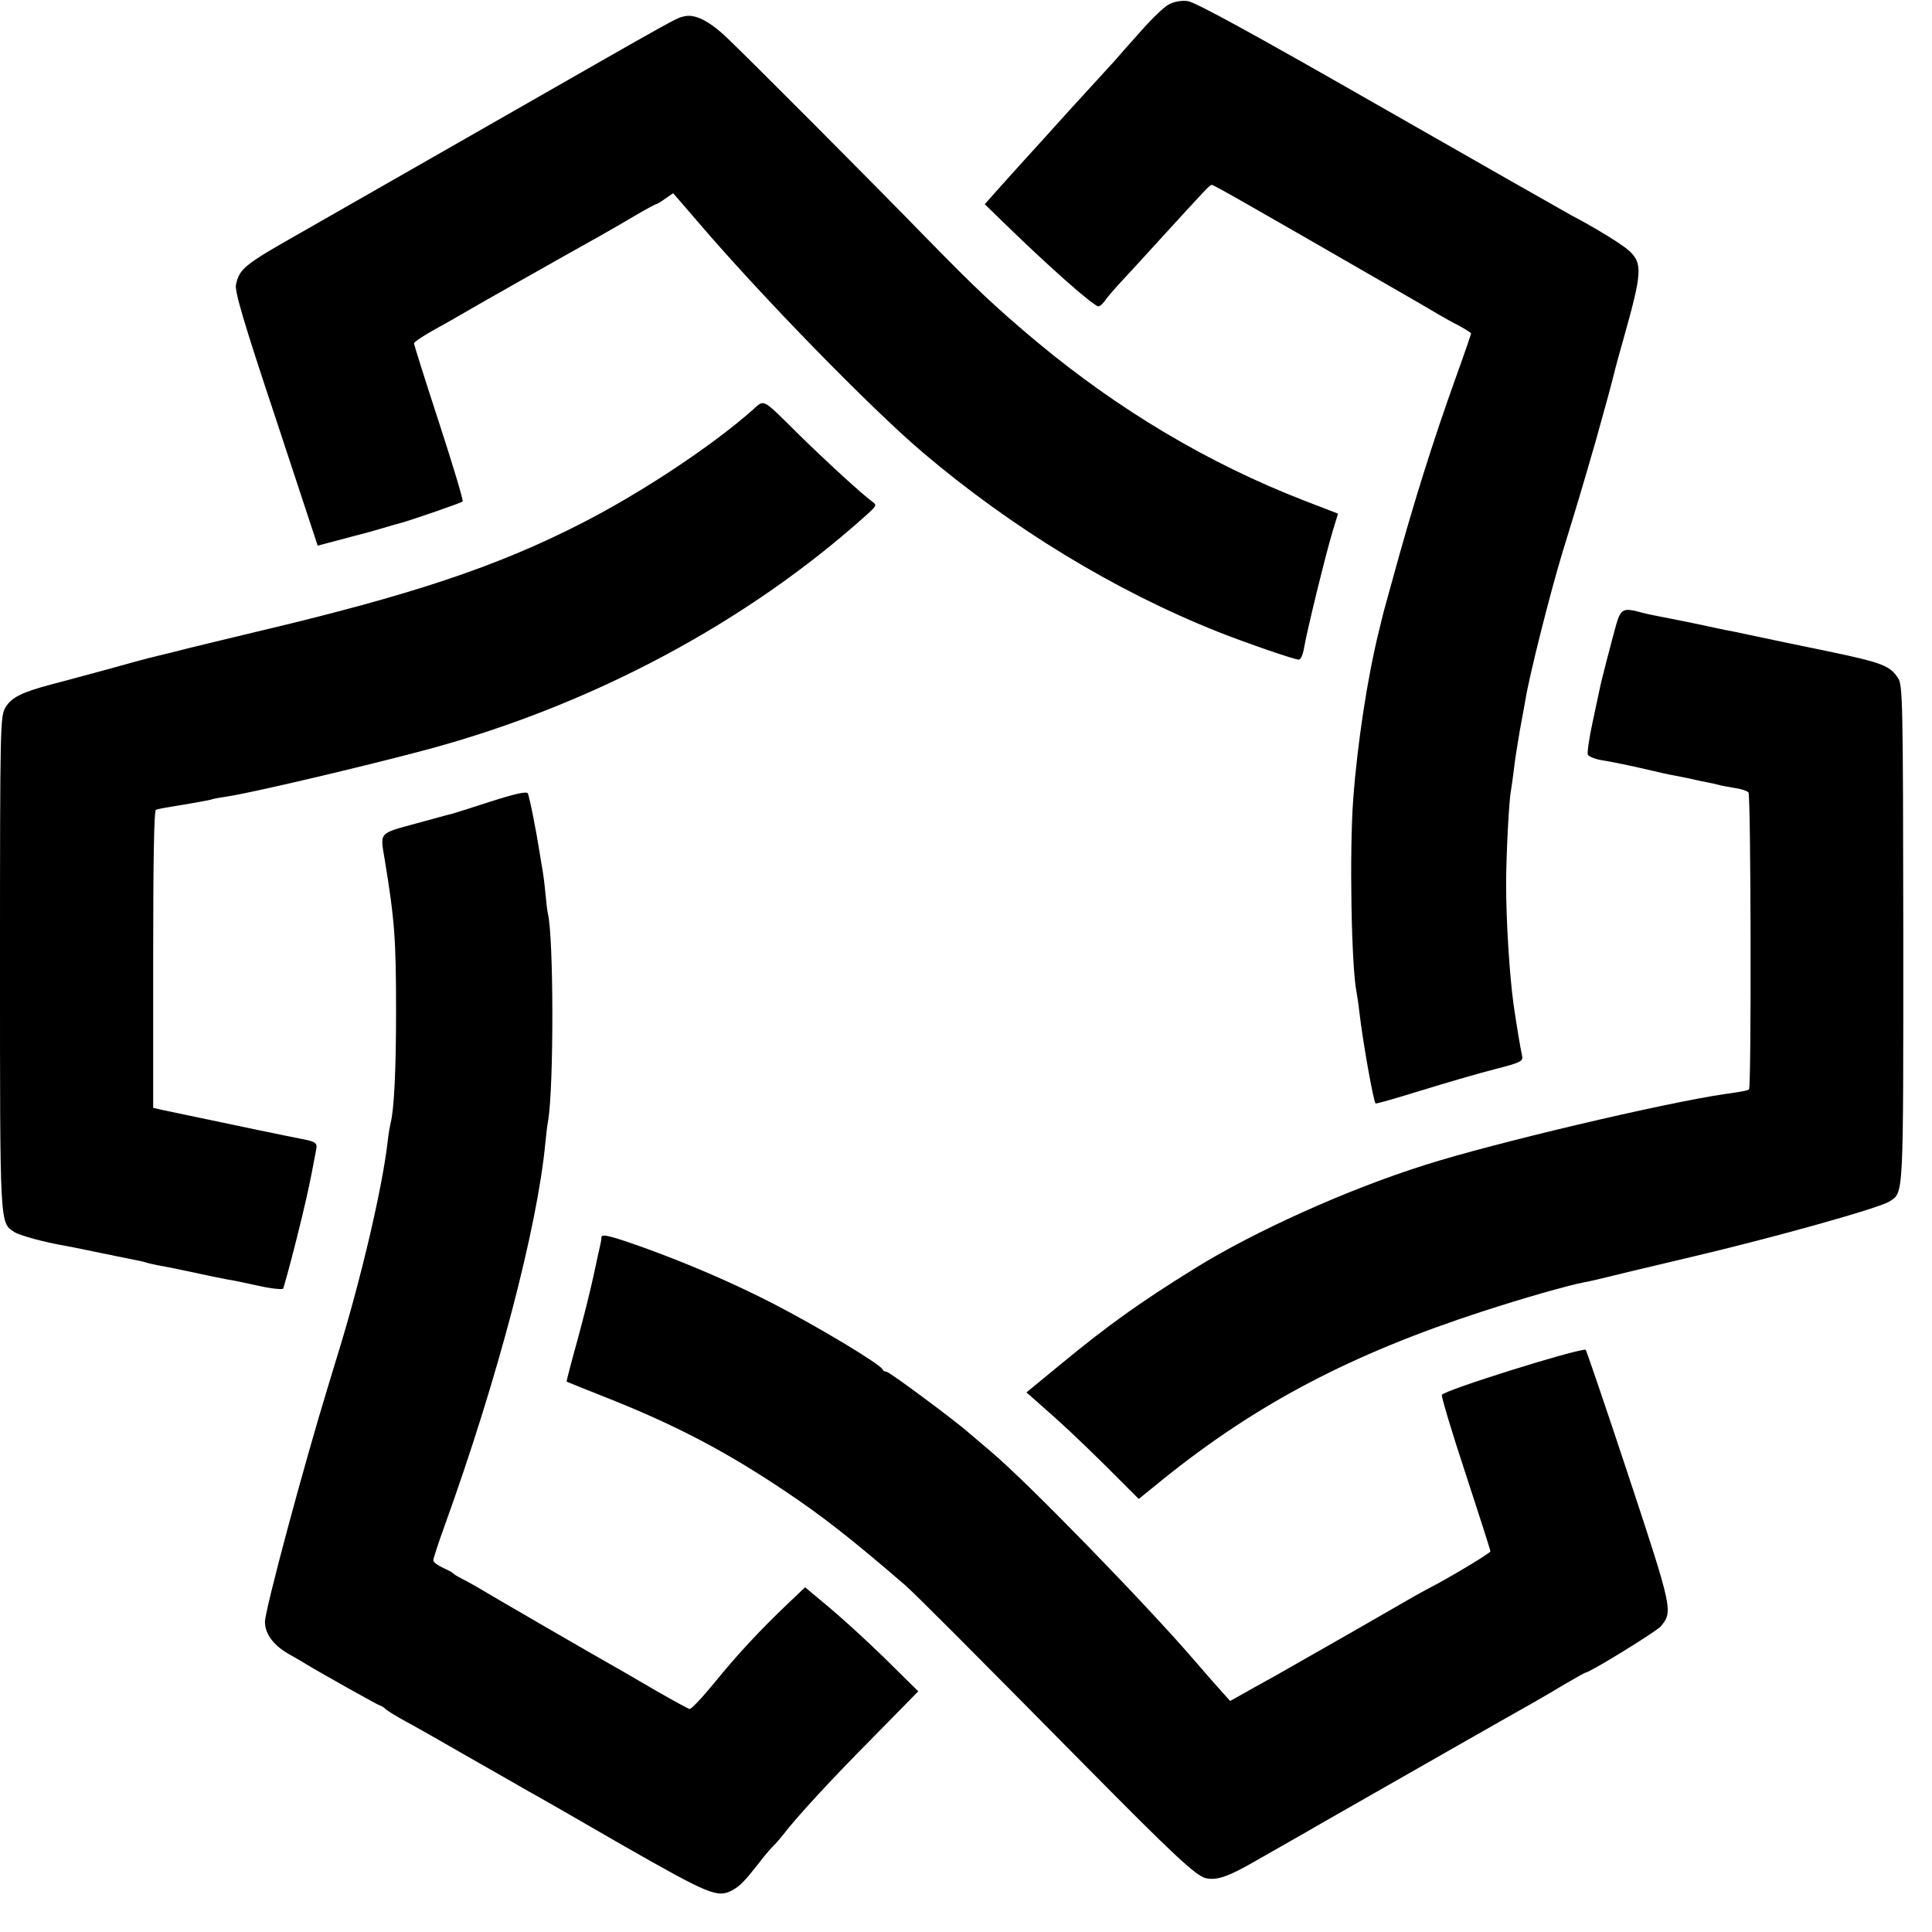 <?xml version="1.0" standalone="no"?>
<!DOCTYPE svg PUBLIC "-//W3C//DTD SVG 20010904//EN"
 "http://www.w3.org/TR/2001/REC-SVG-20010904/DTD/svg10.dtd">
<svg version="1.0" xmlns="http://www.w3.org/2000/svg"
 width="700pt" height="700pt" viewBox="0 0 700 700"
 preserveAspectRatio="xMidYMid meet">
<g transform="translate(0,700) scale(0.1,-0.1)"
fill="#000000" stroke="none">
<path d="M4235 6984 c-16 -8 -60 -50 -97 -92 -38 -42 -83 -93 -100 -113 -142
-155 -205 -224 -218 -239 -8 -9 -51 -57 -96 -106 -44 -49 -98 -108 -118 -131
l-38 -43 69 -67 c165 -161 326 -303 343 -303 5 0 15 9 23 20 8 12 34 42 58 68
24 26 89 96 144 157 171 187 178 195 186 195 7 0 145 -79 624 -355 94 -54 184
-106 200 -116 17 -10 49 -28 73 -40 23 -13 42 -25 42 -27 0 -3 -24 -73 -54
-156 -85 -237 -157 -466 -232 -741 -28 -100 -31 -111 -48 -182 -41 -165 -78
-406 -93 -608 -14 -186 -7 -606 12 -700 2 -11 7 -42 10 -70 13 -112 51 -324
59 -333 2 -2 75 19 162 46 88 27 207 62 266 77 98 25 107 30 103 49 -6 25 -22
124 -31 186 -15 108 -27 304 -27 435 0 104 10 306 18 344 2 10 6 42 10 72 3
30 13 92 21 139 9 47 18 99 21 115 14 87 88 381 133 530 59 192 63 205 121
405 35 125 59 212 73 270 2 8 15 56 29 105 67 238 69 271 19 317 -24 22 -121
82 -207 127 -17 9 -328 186 -692 394 -465 266 -673 380 -700 383 -24 3 -49 -2
-68 -12z"/>
<path d="M2480 6941 c-33 -8 -1 10 -725 -404 -346 -198 -646 -369 -665 -380
-205 -116 -222 -130 -235 -188 -5 -24 26 -131 145 -488 l151 -458 72 19 c40
11 79 21 87 23 8 2 42 11 75 21 33 10 65 19 70 20 36 10 217 72 221 77 4 3
-35 131 -85 285 -50 153 -91 283 -91 288 0 5 35 28 78 52 42 23 84 47 92 52
17 11 417 237 500 283 30 17 88 50 128 74 41 24 76 43 79 43 3 0 18 9 33 20
l29 20 88 -102 c234 -274 629 -678 816 -837 324 -275 699 -503 1072 -651 104
-41 275 -100 291 -100 7 0 15 19 19 43 9 56 80 346 104 424 l19 62 -122 47
c-348 135 -672 328 -970 576 -150 126 -217 189 -396 372 -217 223 -651 658
-730 733 -61 57 -112 83 -150 74z"/>
<path d="M2725 5513 c-150 -132 -404 -300 -620 -410 -307 -157 -617 -260
-1180 -393 -121 -29 -254 -61 -295 -72 -41 -10 -82 -20 -90 -22 -8 -2 -76 -20
-150 -41 -74 -20 -166 -45 -205 -55 -105 -28 -144 -47 -165 -83 -19 -31 -20
-55 -20 -925 0 -962 -1 -941 52 -976 21 -13 109 -37 191 -51 17 -3 75 -15 128
-26 52 -11 105 -21 118 -24 12 -2 30 -6 39 -9 9 -3 28 -7 42 -10 21 -3 141
-28 205 -42 11 -2 34 -7 50 -10 17 -2 67 -13 113 -23 45 -10 85 -14 88 -10 2
4 23 79 45 166 34 135 50 204 75 340 4 22 -3 27 -56 37 -52 10 -196 40 -500
104 l-35 8 0 538 c0 350 3 540 10 542 11 4 41 9 132 24 34 6 68 12 75 15 7 2
30 6 50 9 89 13 501 110 732 172 594 161 1152 459 1583 846 39 35 41 38 24 50
-35 25 -165 144 -266 243 -139 137 -123 129 -170 88z"/>
<path d="M5856 4738 c-17 -62 -55 -207 -60 -234 -2 -10 -14 -65 -26 -122 -12
-56 -20 -109 -17 -116 3 -7 27 -17 54 -21 26 -5 53 -9 58 -11 6 -1 21 -4 35
-7 14 -3 55 -12 93 -21 37 -9 82 -18 100 -21 17 -3 39 -8 47 -10 8 -2 27 -6
43 -9 15 -3 35 -7 45 -10 9 -3 35 -7 57 -11 22 -3 44 -10 50 -16 9 -9 11
-1066 2 -1076 -5 -4 -22 -8 -88 -17 -219 -32 -839 -178 -1086 -257 -280 -88
-619 -241 -833 -374 -202 -125 -317 -208 -487 -348 l-124 -102 33 -29 c107
-94 145 -130 254 -237 l120 -120 90 73 c338 272 680 452 1154 606 144 47 311
95 370 106 14 2 90 20 170 40 80 19 177 42 215 51 298 70 685 178 721 202 52
33 50 6 50 971 -1 840 -2 900 -19 925 -29 45 -57 56 -253 97 -104 21 -221 46
-259 54 -39 8 -82 17 -95 20 -14 2 -70 14 -125 26 -55 11 -113 23 -130 26 -16
3 -46 9 -65 14 -68 19 -77 15 -94 -42z"/>
<path d="M1775 4095 c-71 -23 -134 -43 -139 -44 -6 -1 -64 -17 -130 -35 -135
-37 -129 -30 -112 -131 36 -219 41 -288 41 -550 0 -211 -7 -357 -20 -405 -2
-8 -7 -36 -10 -62 -18 -165 -96 -497 -176 -758 -16 -52 -33 -108 -38 -125 -92
-300 -231 -819 -231 -861 0 -43 29 -83 83 -115 29 -16 59 -34 67 -39 49 -30
263 -150 268 -150 3 0 13 -6 21 -14 9 -7 41 -27 71 -43 30 -16 134 -75 231
-131 97 -55 191 -109 210 -120 19 -10 173 -98 342 -196 319 -182 346 -193 400
-165 27 15 44 32 93 94 21 28 46 57 54 65 9 8 26 28 38 43 47 62 174 200 328
355 l161 164 -82 81 c-87 87 -199 190 -279 255 l-49 41 -60 -57 c-105 -100
-183 -184 -267 -287 -45 -55 -86 -99 -92 -97 -6 2 -56 29 -112 61 -55 32 -117
68 -136 79 -70 39 -486 280 -520 301 -19 11 -46 26 -60 33 -14 7 -27 15 -30
19 -3 3 -20 12 -38 20 -17 8 -32 19 -32 26 0 6 18 62 41 125 192 532 336 1080
365 1388 3 30 7 66 10 80 21 125 20 669 -1 750 -2 8 -6 42 -9 75 -3 33 -8 70
-10 81 -2 12 -7 39 -10 60 -14 89 -38 209 -44 220 -5 7 -47 -2 -137 -31z"/>
<path d="M2179 2517 c0 -7 -2 -19 -4 -27 -2 -8 -13 -58 -24 -110 -11 -52 -38
-160 -60 -240 -22 -79 -39 -145 -38 -146 1 -1 67 -27 147 -59 245 -97 429
-193 645 -338 137 -92 238 -171 433 -339 37 -32 239 -235 652 -653 316 -320
403 -402 439 -410 40 -9 83 6 183 64 46 26 103 59 128 73 25 14 77 44 115 66
156 89 713 407 755 430 25 14 78 45 118 69 41 24 75 43 77 43 15 0 255 148
272 167 45 54 44 60 -117 547 -83 251 -153 456 -155 456 -43 0 -515 -148 -521
-164 -2 -6 36 -134 86 -285 49 -150 90 -277 90 -282 0 -6 -148 -95 -220 -132
-8 -4 -33 -18 -55 -30 -51 -30 -374 -215 -440 -252 -27 -16 -90 -51 -139 -78
l-89 -50 -41 46 c-23 25 -63 72 -91 104 -175 203 -605 645 -734 753 -29 25
-65 55 -80 68 -53 47 -289 222 -299 222 -6 0 -12 3 -14 8 -9 20 -236 156 -403
242 -141 72 -294 138 -447 194 -136 49 -168 57 -169 43z"/>
</g>
</svg>
